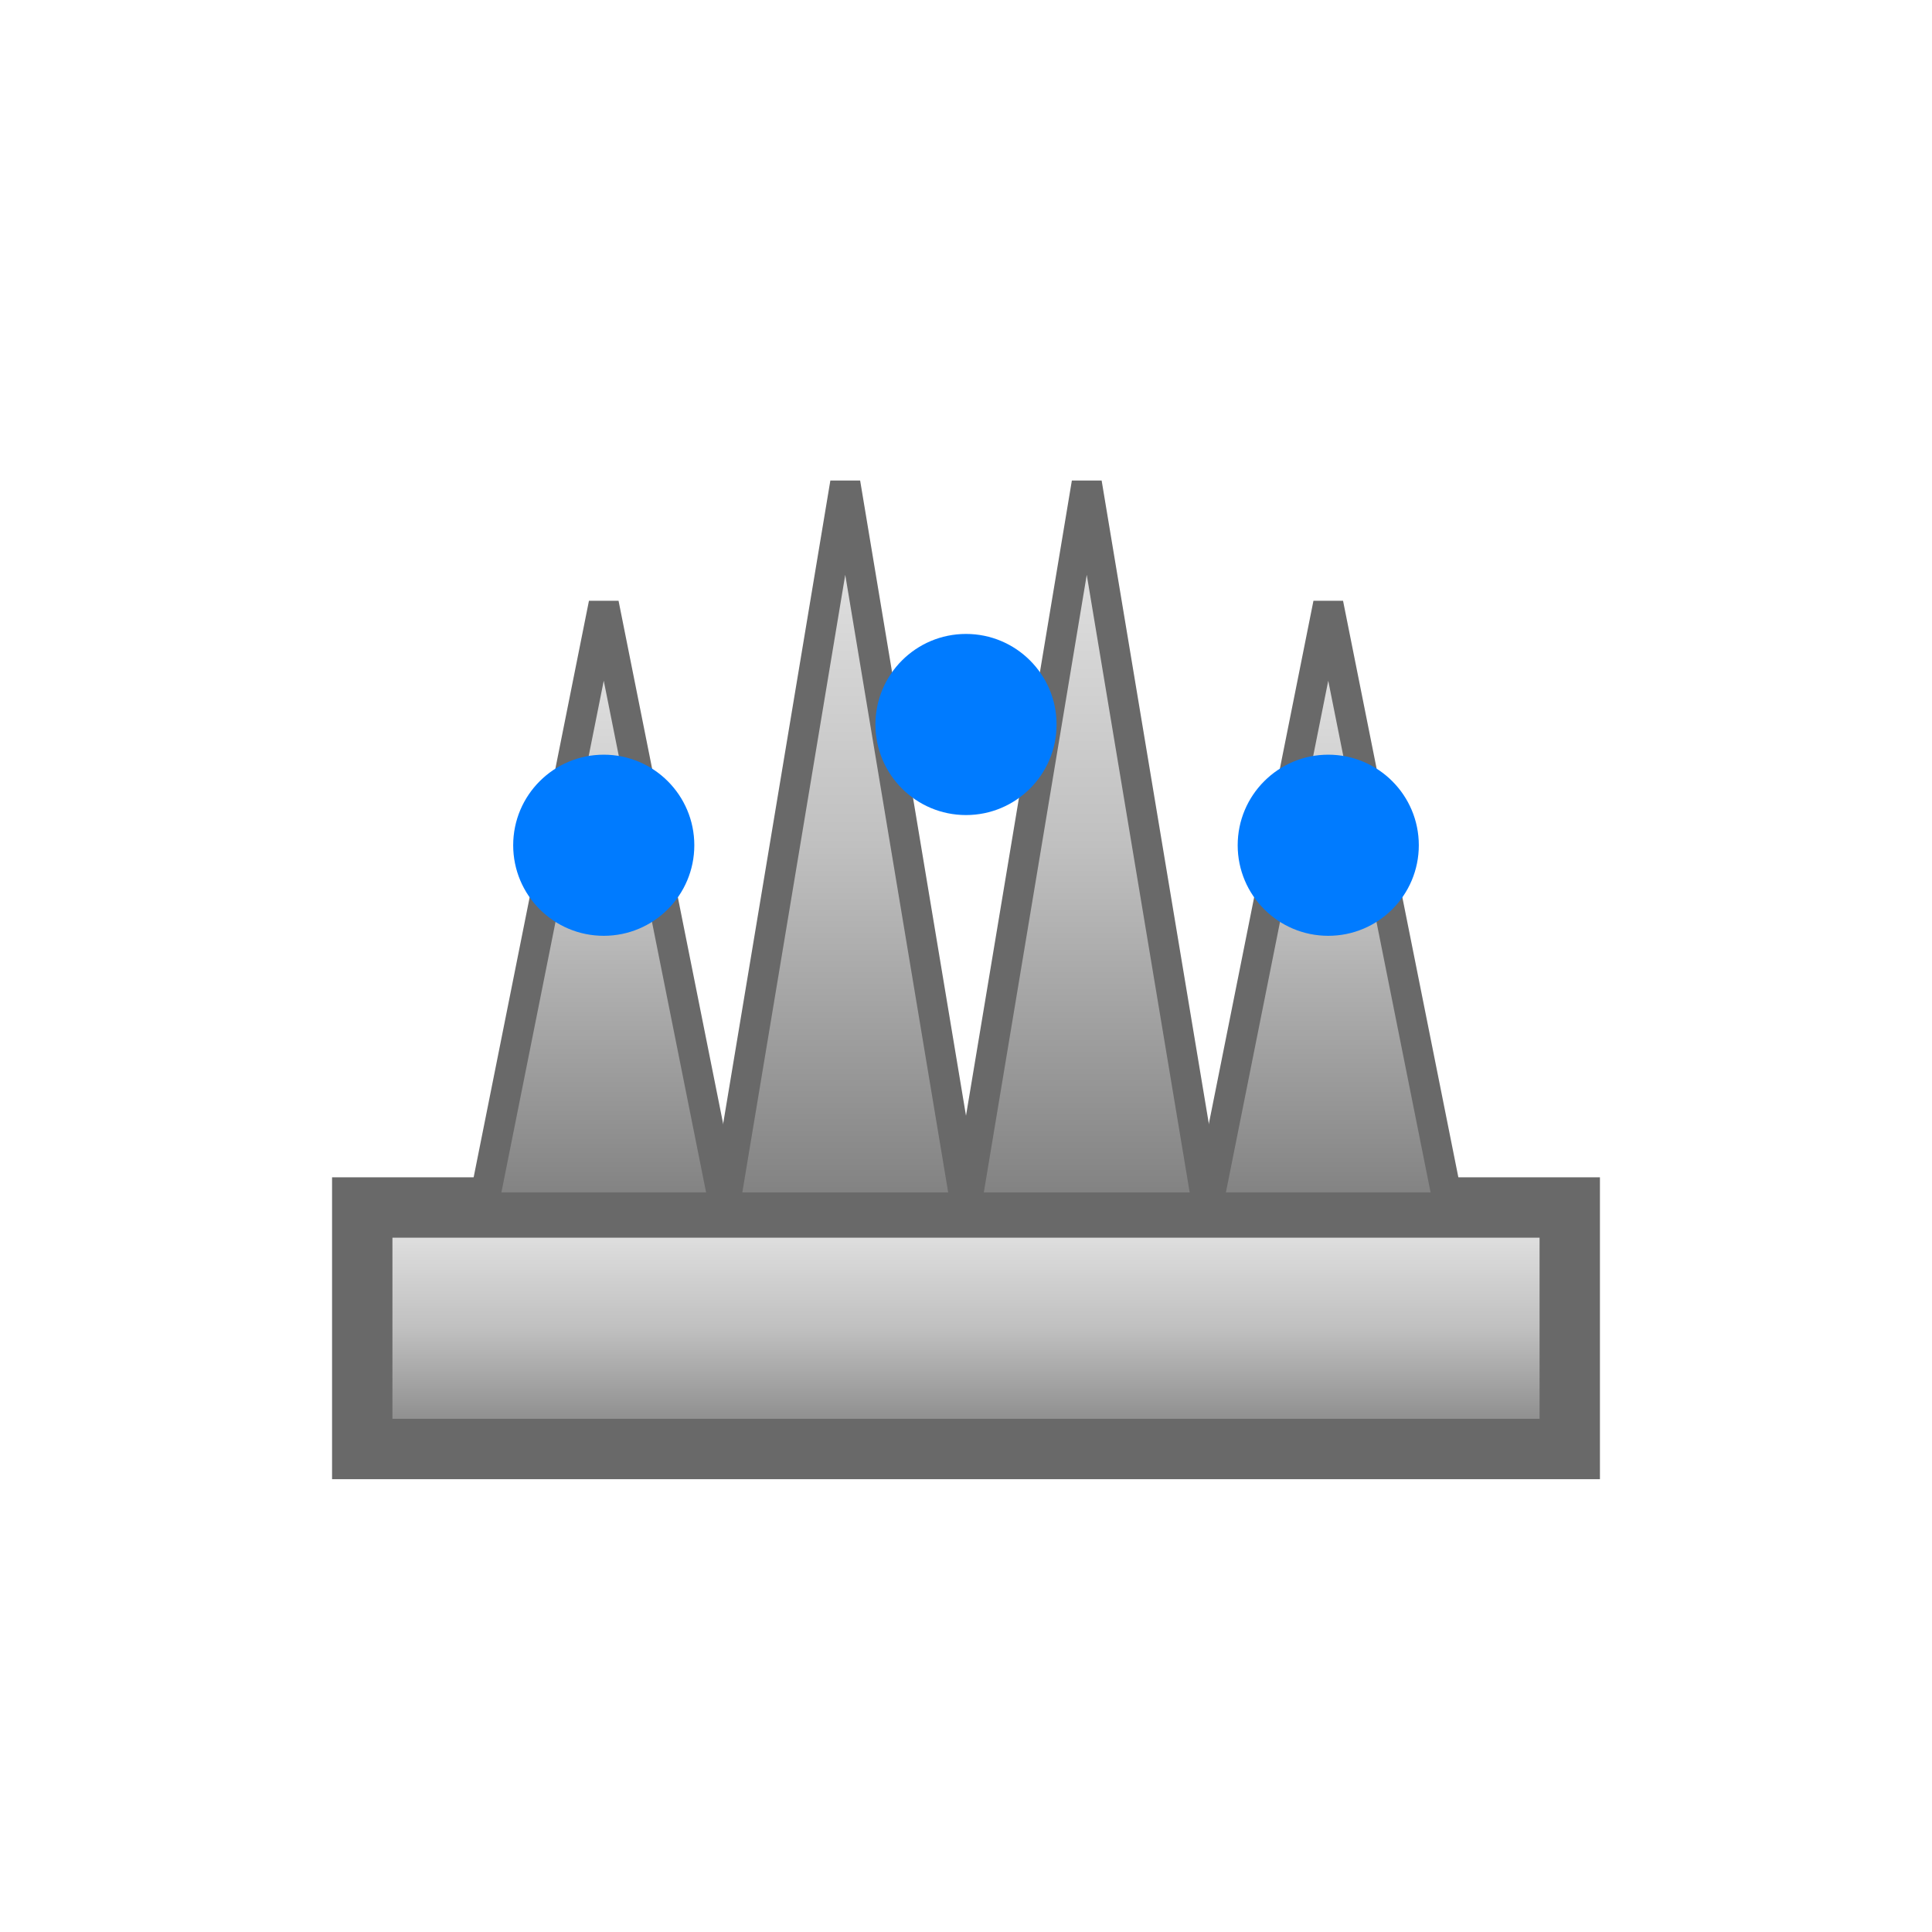 <?xml version="1.0" encoding="UTF-8"?>
<svg width="32" height="32" viewBox="0 0 32 32" xmlns="http://www.w3.org/2000/svg">
  <defs>
    <linearGradient id="silverGradient" x1="0%" y1="0%" x2="0%" y2="100%">
      <stop offset="0%" style="stop-color:#e8e8e8;stop-opacity:1" />
      <stop offset="50%" style="stop-color:#c0c0c0;stop-opacity:1" />
      <stop offset="100%" style="stop-color:#808080;stop-opacity:1" />
    </linearGradient>
  </defs>
  
  <!-- Crown base -->
  <rect x="6" y="20" width="20" height="4" fill="url(#silverGradient)" stroke="#696969" stroke-width="1"/>
  
  <!-- Crown points -->
  <polygon points="8,20 10,10 12,20" fill="url(#silverGradient)" stroke="#696969" stroke-width="0.5"/>
  <polygon points="12,20 14,8 16,20" fill="url(#silverGradient)" stroke="#696969" stroke-width="0.5"/>
  <polygon points="16,20 18,8 20,20" fill="url(#silverGradient)" stroke="#696969" stroke-width="0.5"/>
  <polygon points="20,20 22,10 24,20" fill="url(#silverGradient)" stroke="#696969" stroke-width="0.5"/>
  
  <!-- Gems -->
  <circle cx="10" cy="14" r="1.5" fill="#007bff"/>
  <circle cx="16" cy="12" r="1.5" fill="#007bff"/>
  <circle cx="22" cy="14" r="1.5" fill="#007bff"/>
</svg>
